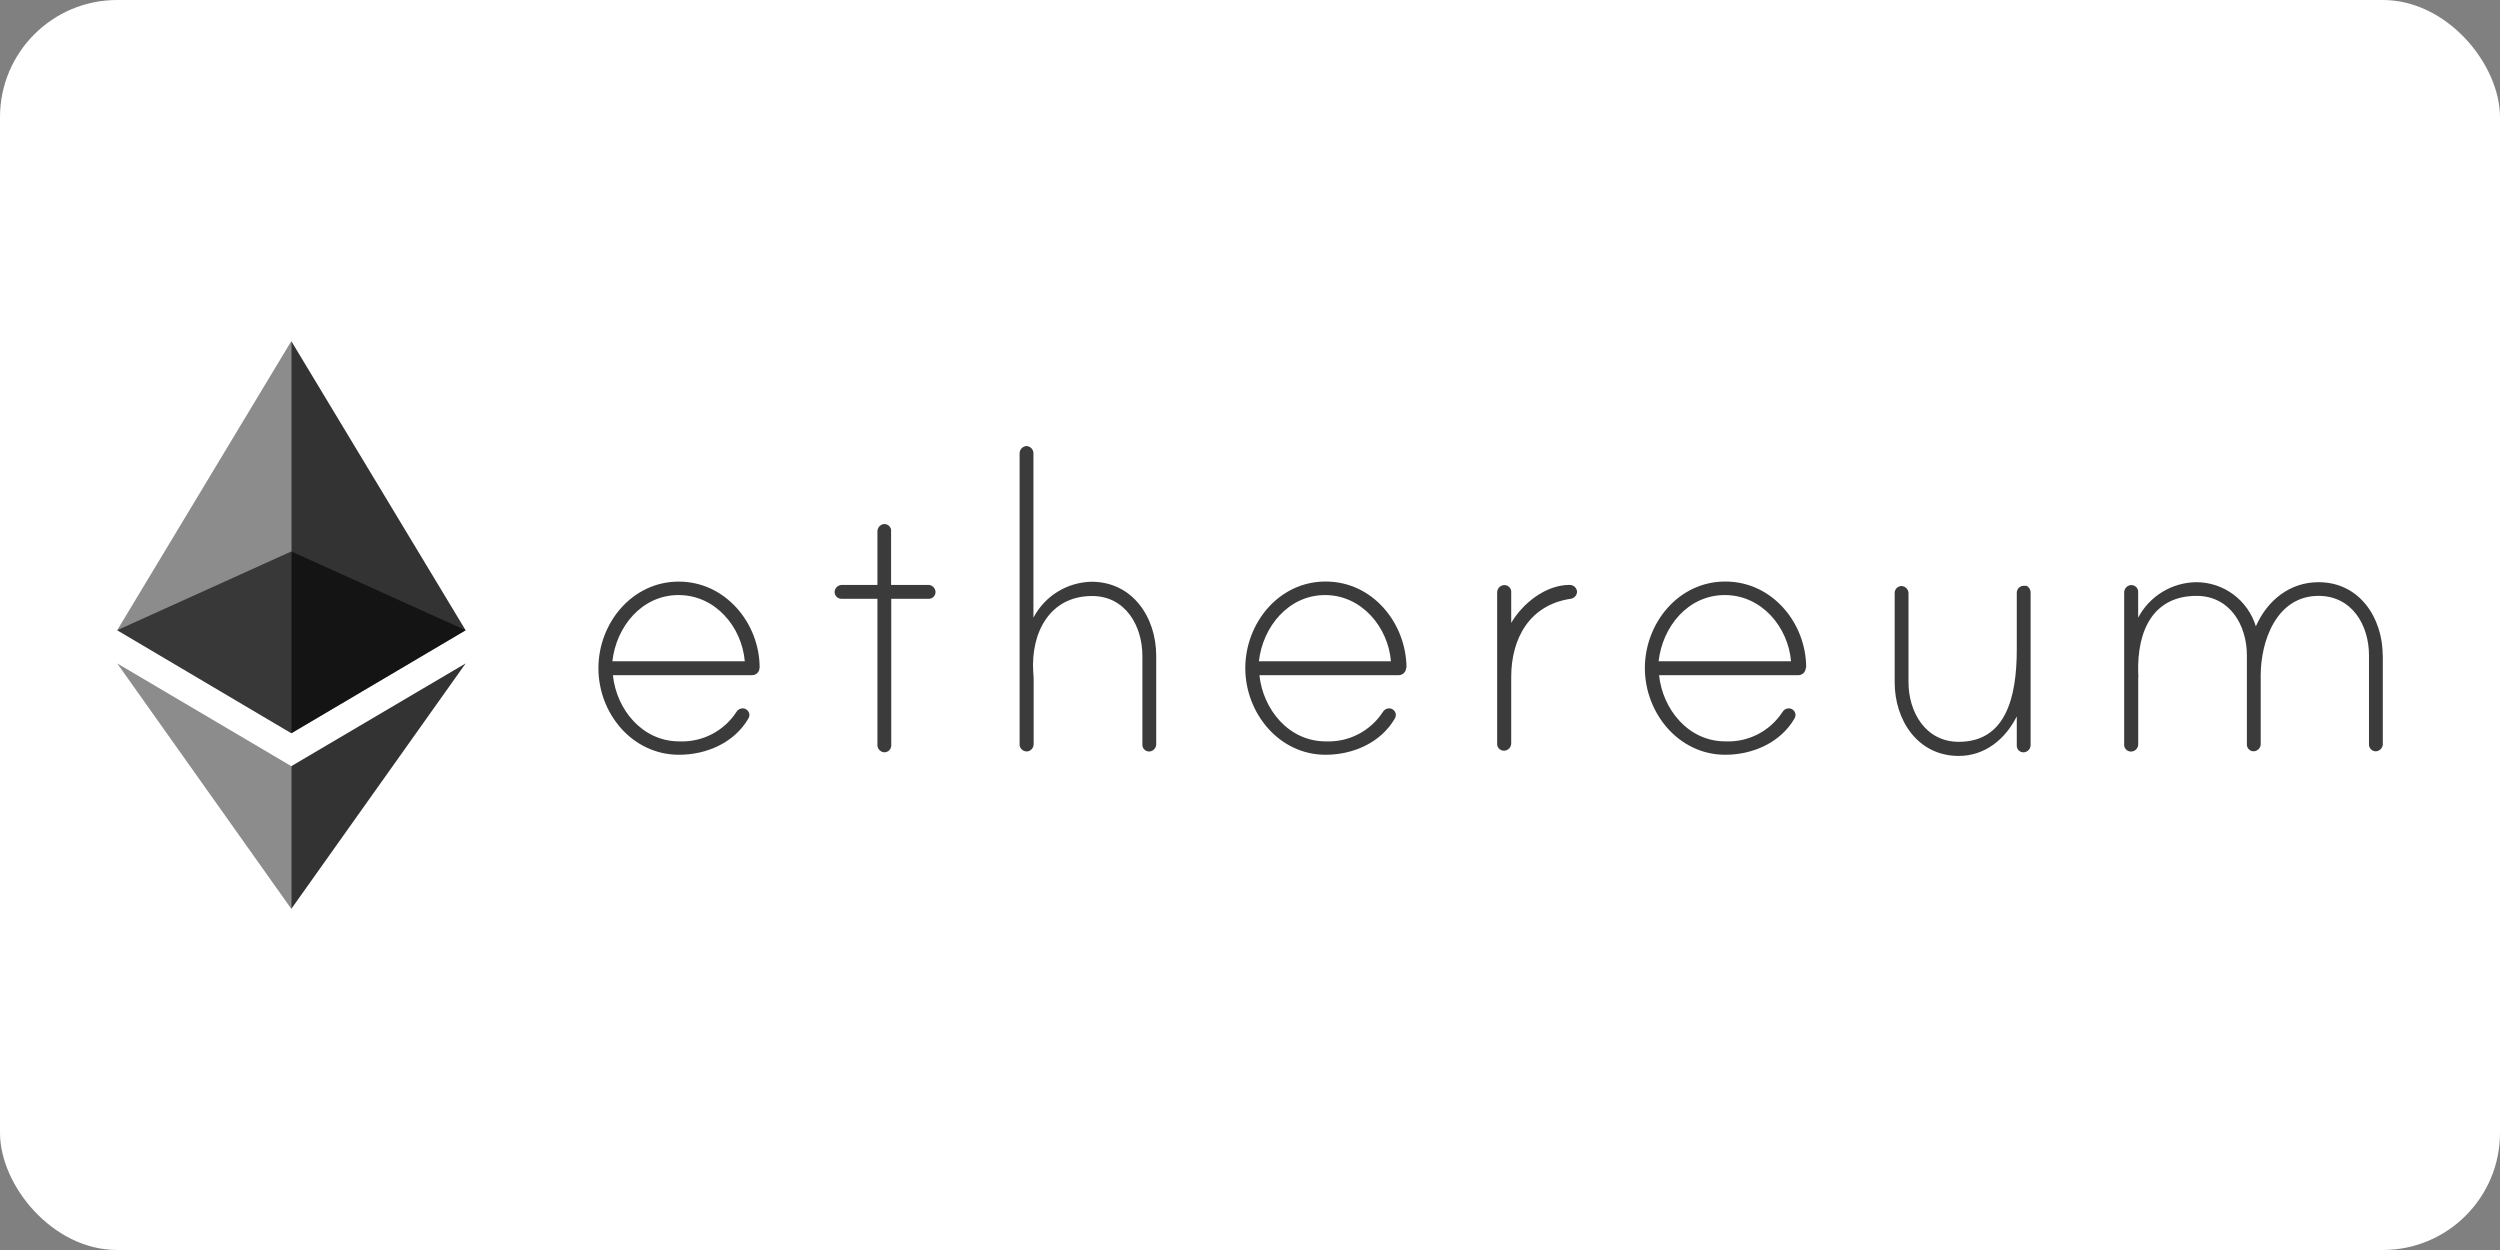<svg width="128" height="64" viewBox="0 0 128 64" fill="none" xmlns="http://www.w3.org/2000/svg">
<rect x="0" y="0" width="128" height="64" fill="#808080" stroke="none"/>
<rect width="128" height="64" rx="6" fill="white"/>
<path d="M38.887 34.192C38.887 34.292 38.847 34.388 38.776 34.458C38.706 34.529 38.61 34.569 38.51 34.569H31.381C31.561 36.327 32.887 37.958 34.77 37.958C35.348 37.985 35.923 37.86 36.438 37.595C36.952 37.331 37.389 36.937 37.704 36.452C37.736 36.397 37.782 36.352 37.837 36.319C37.891 36.287 37.953 36.269 38.017 36.267C38.108 36.266 38.196 36.3 38.262 36.363C38.328 36.426 38.367 36.511 38.371 36.602V36.602C38.371 36.668 38.352 36.731 38.318 36.787C37.595 38.033 36.167 38.644 34.77 38.644C32.364 38.647 30.639 36.52 30.639 34.211C30.639 31.902 32.364 29.778 34.751 29.778C37.139 29.778 38.894 31.902 38.894 34.192H38.887ZM38.133 33.857C37.983 32.098 36.627 30.467 34.744 30.467C32.861 30.467 31.554 32.079 31.354 33.857H38.133Z" fill="#3B3B3B"/>
<path d="M47.545 29.948C47.637 29.953 47.724 29.992 47.79 30.057C47.855 30.122 47.894 30.209 47.899 30.302C47.901 30.347 47.893 30.392 47.877 30.435C47.861 30.478 47.837 30.517 47.806 30.55C47.775 30.583 47.737 30.61 47.696 30.629C47.654 30.647 47.61 30.658 47.564 30.659H45.632V38.165C45.632 38.259 45.595 38.349 45.528 38.416C45.462 38.482 45.372 38.519 45.278 38.519C45.186 38.514 45.099 38.475 45.034 38.41C44.968 38.344 44.929 38.258 44.924 38.165V30.659H43.086C42.995 30.66 42.907 30.626 42.841 30.563C42.775 30.501 42.736 30.415 42.732 30.324V30.302C42.737 30.209 42.776 30.122 42.842 30.057C42.907 29.992 42.994 29.953 43.086 29.948H44.924V27.209C44.923 27.118 44.956 27.029 45.015 26.96C45.075 26.891 45.157 26.846 45.248 26.833C45.337 26.824 45.427 26.851 45.497 26.907C45.568 26.963 45.613 27.045 45.624 27.134C45.626 27.152 45.626 27.169 45.624 27.187V29.948H47.545Z" fill="#3B3B3B"/>
<path d="M59.198 33.578V38.124C59.193 38.216 59.154 38.303 59.088 38.368C59.023 38.433 58.936 38.472 58.844 38.478C58.753 38.48 58.664 38.446 58.598 38.383C58.532 38.32 58.493 38.234 58.49 38.143V33.578C58.49 32.041 57.62 30.516 55.914 30.516C53.722 30.516 52.777 32.429 52.901 34.395C52.901 34.448 52.923 34.674 52.923 34.708V38.097C52.924 38.189 52.892 38.277 52.832 38.347C52.773 38.416 52.69 38.461 52.6 38.474C52.508 38.48 52.417 38.453 52.344 38.397C52.271 38.34 52.221 38.259 52.204 38.169V23.191C52.209 23.099 52.248 23.012 52.314 22.946C52.379 22.881 52.466 22.842 52.558 22.837C52.65 22.842 52.737 22.881 52.803 22.946C52.868 23.012 52.907 23.099 52.912 23.191V31.623C53.199 31.077 53.627 30.617 54.153 30.294C54.678 29.971 55.282 29.795 55.899 29.785C58.008 29.797 59.198 31.623 59.198 33.578Z" fill="#3B3B3B"/>
<path d="M71.992 34.192C71.992 34.292 71.952 34.388 71.882 34.458C71.811 34.529 71.715 34.569 71.615 34.569H64.482C64.667 36.327 65.989 37.958 67.872 37.958C68.449 37.984 69.023 37.859 69.537 37.595C70.051 37.331 70.487 36.937 70.802 36.452C70.834 36.397 70.88 36.352 70.934 36.319C70.989 36.287 71.051 36.269 71.114 36.267C71.206 36.265 71.294 36.299 71.36 36.362C71.427 36.425 71.465 36.511 71.468 36.602V36.602C71.468 36.668 71.45 36.731 71.416 36.787C70.696 38.033 69.269 38.644 67.872 38.644C65.476 38.644 63.759 36.497 63.759 34.207C63.759 31.917 65.465 29.774 67.872 29.774C70.278 29.774 71.996 31.898 72.014 34.188L71.992 34.192ZM71.216 33.857C71.069 32.098 69.71 30.467 67.845 30.467C65.981 30.467 64.655 32.079 64.456 33.857H71.216Z" fill="#3B3B3B"/>
<path d="M80.745 30.282C80.745 30.375 80.712 30.465 80.651 30.534C80.59 30.604 80.505 30.648 80.413 30.659C78.319 30.972 77.374 32.682 77.374 34.666V38.056C77.375 38.147 77.342 38.236 77.283 38.305C77.223 38.375 77.14 38.42 77.05 38.433C77.004 38.439 76.957 38.436 76.913 38.425C76.868 38.413 76.826 38.392 76.789 38.364C76.753 38.336 76.722 38.301 76.699 38.261C76.675 38.221 76.66 38.177 76.654 38.131C76.654 38.131 76.654 38.097 76.654 38.079V30.335C76.653 30.244 76.686 30.155 76.746 30.086C76.805 30.017 76.888 29.971 76.978 29.959C77.024 29.952 77.071 29.955 77.115 29.967C77.16 29.979 77.202 29.999 77.239 30.027C77.275 30.055 77.306 30.09 77.33 30.13C77.353 30.17 77.368 30.214 77.374 30.26C77.374 30.26 77.374 30.298 77.374 30.313V31.891C77.961 30.893 79.133 29.947 80.357 29.947C80.452 29.944 80.544 29.977 80.616 30.039C80.688 30.101 80.734 30.188 80.745 30.282Z" fill="#3B3B3B"/>
<path d="M92.454 34.192C92.454 34.292 92.414 34.388 92.344 34.458C92.273 34.529 92.177 34.569 92.077 34.569H84.944C85.129 36.327 86.451 37.958 88.334 37.958C88.911 37.984 89.485 37.859 89.999 37.595C90.513 37.331 90.949 36.937 91.264 36.452C91.296 36.397 91.342 36.352 91.396 36.319C91.451 36.287 91.513 36.269 91.576 36.267C91.668 36.265 91.756 36.299 91.822 36.362C91.889 36.425 91.927 36.511 91.93 36.602V36.602C91.93 36.668 91.912 36.731 91.878 36.787C91.158 38.033 89.727 38.644 88.334 38.644C85.938 38.644 84.217 36.497 84.217 34.207C84.217 31.917 85.927 29.774 88.334 29.774C90.74 29.774 92.477 31.898 92.477 34.188L92.454 34.192ZM91.701 33.857C91.55 32.098 90.194 30.467 88.311 30.467C86.428 30.467 85.121 32.079 84.921 33.857H91.701Z" fill="#3B3B3B"/>
<path d="M103.967 30.369V38.165C103.962 38.257 103.923 38.344 103.858 38.41C103.792 38.475 103.705 38.514 103.613 38.519C103.568 38.521 103.522 38.514 103.48 38.498C103.437 38.482 103.398 38.458 103.365 38.427C103.332 38.395 103.306 38.358 103.288 38.316C103.269 38.275 103.26 38.23 103.259 38.184V36.681C102.668 37.853 101.625 38.704 100.291 38.704C98.179 38.704 97.007 36.866 97.007 34.938V30.358C97.007 30.264 97.045 30.174 97.111 30.108C97.177 30.041 97.267 30.004 97.361 30.004C97.454 30.009 97.54 30.048 97.606 30.113C97.671 30.179 97.71 30.266 97.715 30.358V34.922C97.715 36.459 98.585 37.981 100.291 37.981C102.687 37.981 103.259 35.721 103.259 33.258V30.346C103.259 30.298 103.269 30.25 103.288 30.206C103.307 30.161 103.336 30.121 103.371 30.088C103.406 30.055 103.448 30.029 103.493 30.013C103.539 29.996 103.588 29.989 103.636 29.992C103.676 29.987 103.716 29.987 103.756 29.992C103.824 30.028 103.88 30.083 103.918 30.149C103.955 30.216 103.972 30.293 103.967 30.369V30.369Z" fill="#3B3B3B"/>
<path d="M122 33.548V38.113C121.995 38.205 121.956 38.292 121.89 38.357C121.825 38.422 121.738 38.461 121.646 38.467C121.555 38.469 121.466 38.435 121.4 38.372C121.334 38.309 121.295 38.223 121.292 38.131V33.548C121.292 32.011 120.422 30.509 118.712 30.509C116.565 30.509 115.748 32.806 115.748 34.587V38.113C115.743 38.205 115.704 38.292 115.638 38.357C115.573 38.422 115.486 38.461 115.394 38.467C115.303 38.469 115.214 38.435 115.148 38.372C115.082 38.309 115.043 38.223 115.04 38.131V33.548C115.04 32.011 114.17 30.509 112.464 30.509C110.291 30.509 109.402 32.215 109.477 34.493C109.477 34.546 109.496 34.644 109.477 34.674V38.101C109.478 38.193 109.446 38.281 109.386 38.351C109.327 38.42 109.244 38.465 109.153 38.478C109.061 38.49 108.968 38.465 108.894 38.408C108.82 38.352 108.771 38.269 108.758 38.177V30.335C108.757 30.244 108.789 30.156 108.848 30.087C108.906 30.018 108.988 29.972 109.078 29.959C109.124 29.952 109.17 29.955 109.215 29.967C109.26 29.979 109.302 29.999 109.339 30.027C109.375 30.055 109.406 30.09 109.429 30.13C109.452 30.17 109.468 30.214 109.474 30.26C109.475 30.277 109.475 30.295 109.474 30.313V31.623C109.761 31.079 110.191 30.623 110.716 30.304C111.242 29.984 111.845 29.813 112.46 29.808C113.142 29.811 113.805 30.031 114.351 30.438C114.898 30.845 115.301 31.416 115.5 32.068C116.087 30.735 117.24 29.808 118.708 29.808C120.802 29.808 121.996 31.623 121.996 33.574L122 33.548Z" fill="#3B3B3B"/>
<path opacity="0.6" d="M14.915 28.234L6 32.267L14.915 37.54L23.841 32.267L14.915 28.234Z" fill="black"/>
<path opacity="0.45" d="M6 32.267L14.915 37.54V17.466L6 32.267Z" fill="black"/>
<path opacity="0.8" d="M14.915 17.466V37.544L23.841 32.271L14.915 17.466Z" fill="black"/>
<path opacity="0.45" d="M6 33.966L14.915 46.534V39.227L6 33.966Z" fill="black"/>
<path opacity="0.8" d="M14.915 39.227V46.534L23.841 33.966L14.915 39.227Z" fill="black"/>
</svg>
